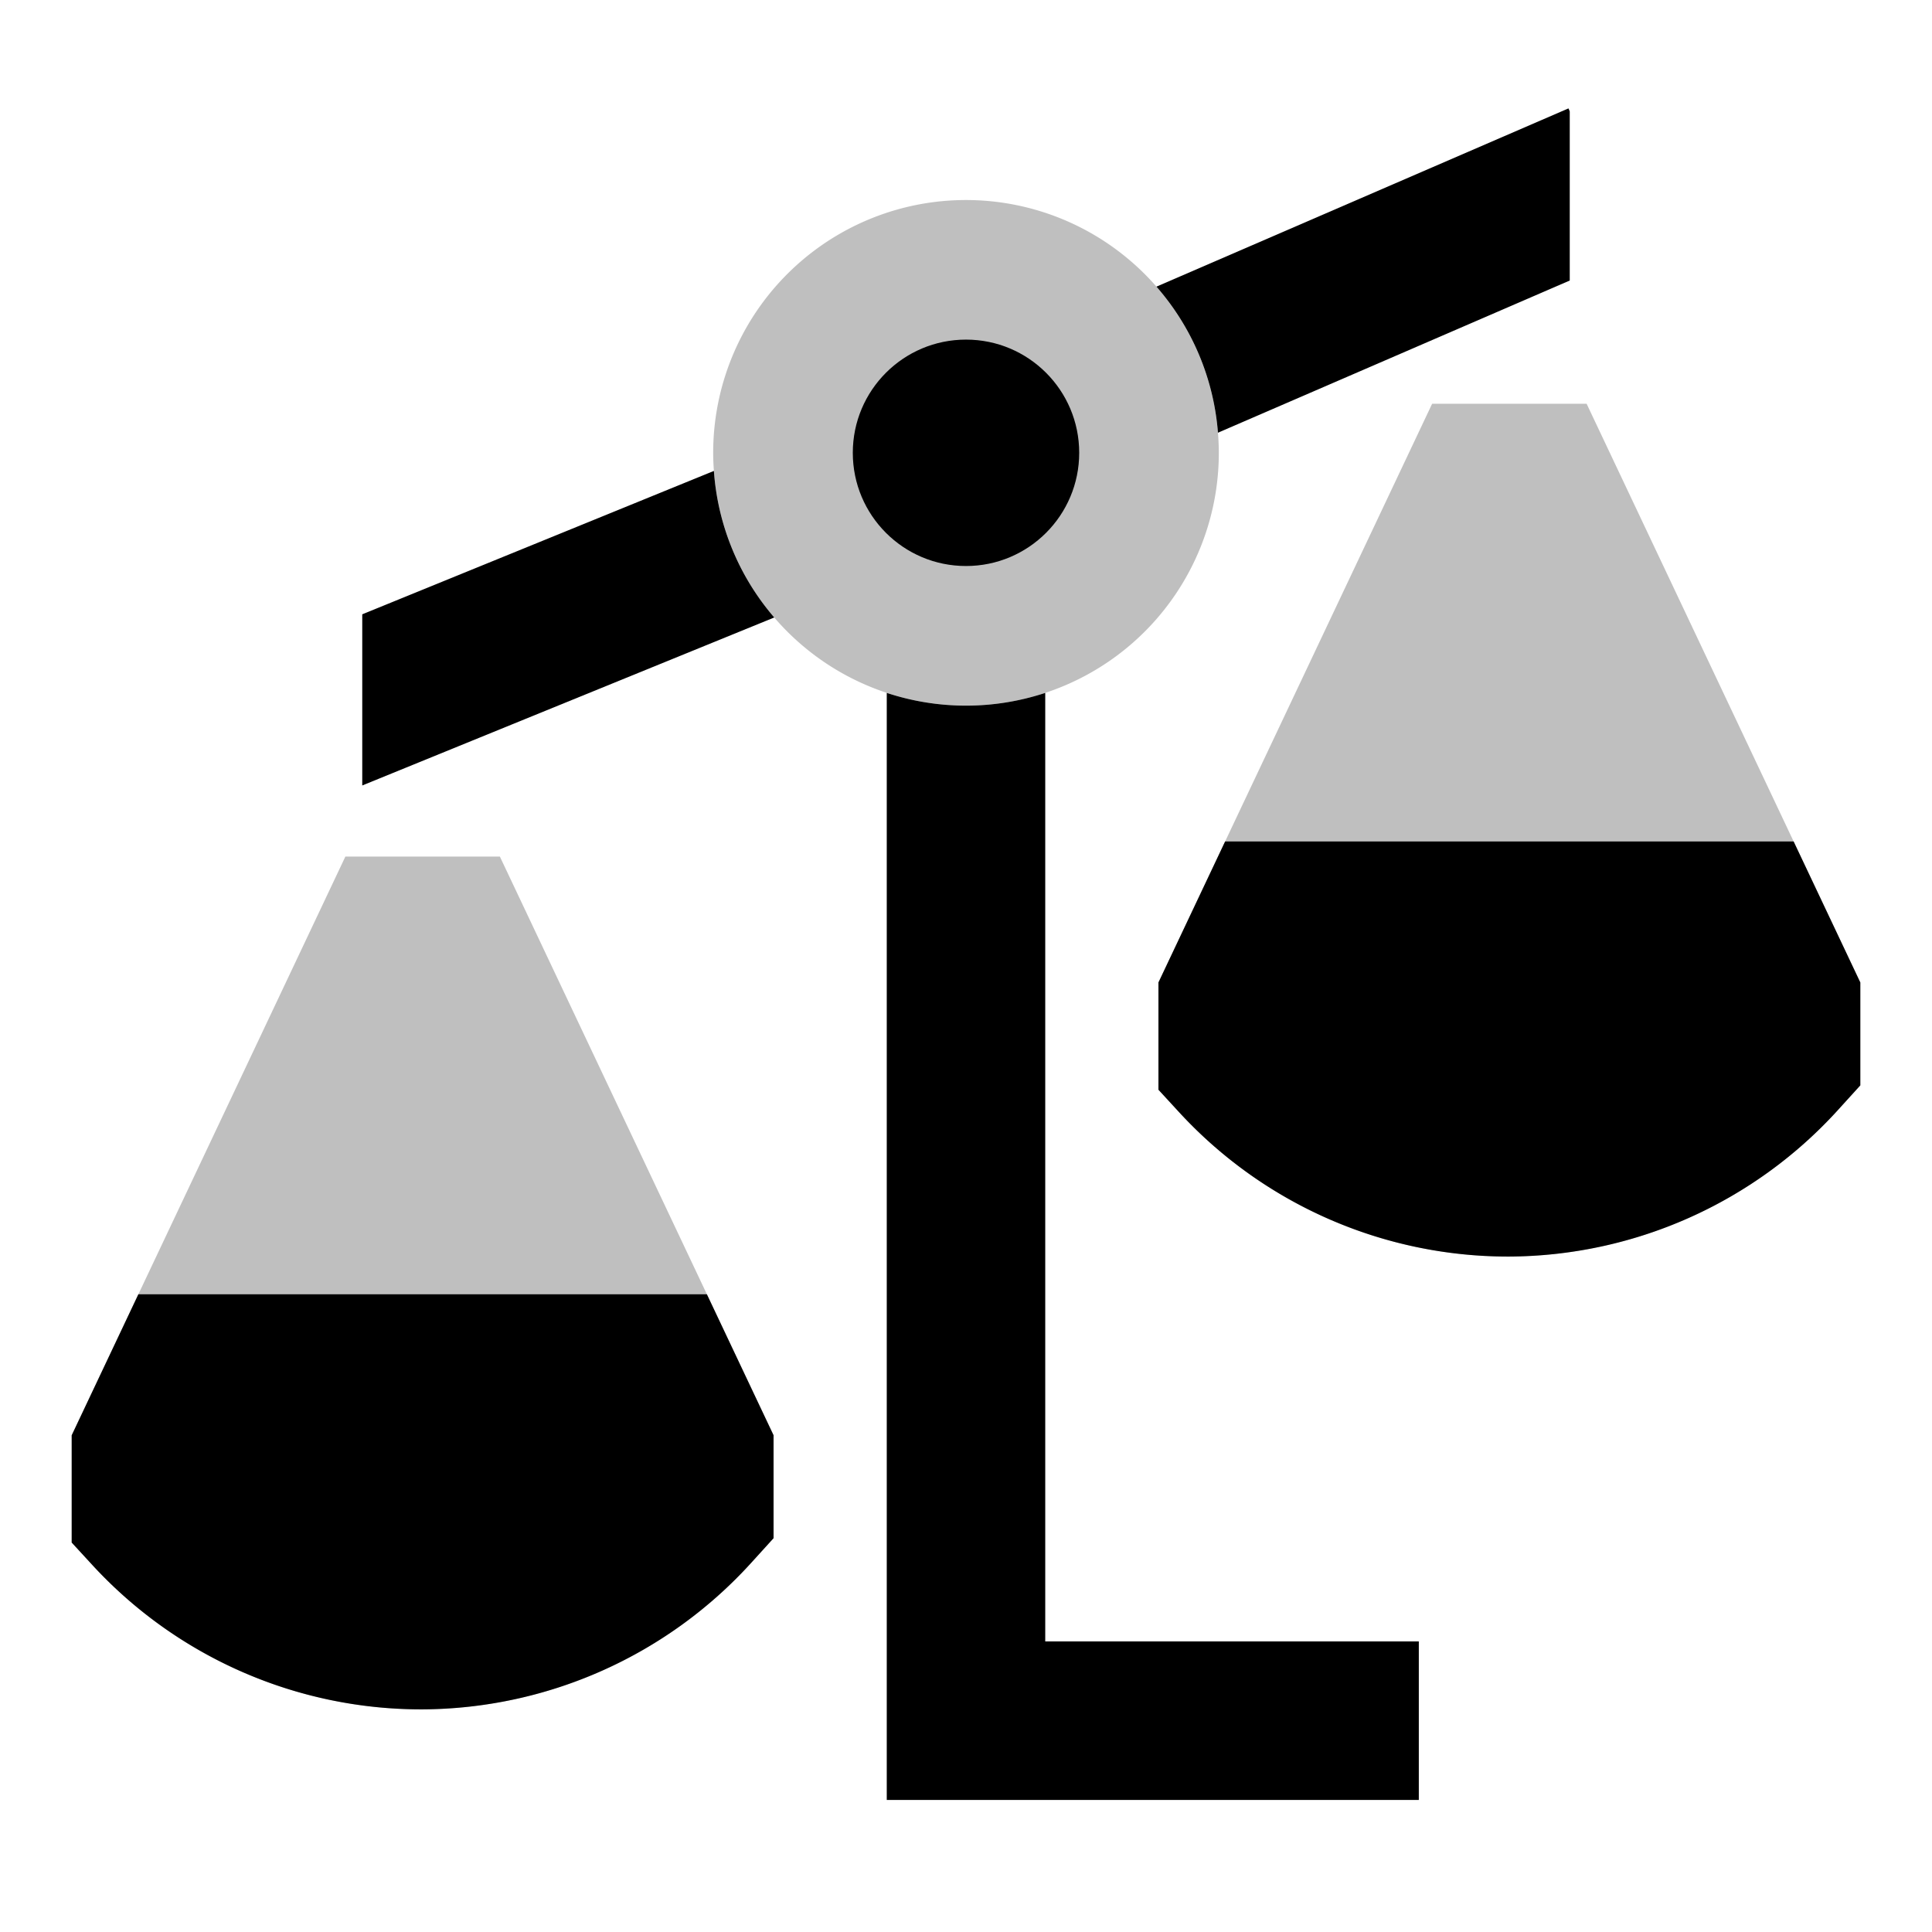 <svg xmlns="http://www.w3.org/2000/svg" viewBox="0 0 512 512">
  <path fill="currentColor" d="M91.529,227,19,380.362v28.431l5.549,6.031A118.445,118.445,0,0,0,111.512,453h.4a118.448,118.448,0,0,0,87.1-38.766l5.991-6.6V380.362L132.471,227Z" class="ci-secondary" opacity="0.25"/>
  <path fill="currentColor" d="M420.471,107H379.529L307,260.362v28.431l5.549,6.031A118.445,118.445,0,0,0,399.512,333h.4a118.448,118.448,0,0,0,87.1-38.766l5.991-6.6V260.362Z" class="ci-secondary" opacity="0.25"/>
  <path fill="currentColor" d="M322.77,114.675A66.991,66.991,0,0,0,189,120c0,1.616.078,3.214.19,4.8A66.991,66.991,0,0,0,323,120C323,118.206,322.908,116.434,322.77,114.675Z" class="ci-secondary" opacity="0.25"/>
  <path fill="currentColor" d="M36.669,343,19,380.362v28.431l5.549,6.031A118.445,118.445,0,0,0,111.512,453h.4a118.448,118.448,0,0,0,87.1-38.766l5.991-6.6V380.362L187.331,343Z" class="ci-primary"/>
  <path fill="currentColor" d="M475.331,223H324.669L307,260.362v28.431l5.549,6.031A118.445,118.445,0,0,0,399.512,333h.4a118.448,118.448,0,0,0,87.1-38.766l5.991-6.6V260.362Z" class="ci-primary"/>
  <path fill="currentColor" d="M277,183.624a67,67,0,0,1-42,0V477H376V435H277Z" class="ci-primary"/>
  <path fill="currentColor" d="M96,162.8v45.357l109.183-44.517A66.691,66.691,0,0,1,189.19,124.8Z" class="ci-primary"/>
  <path fill="currentColor" d="M416,74.342V29.509l-.338-.782L306.472,75.964a66.693,66.693,0,0,1,16.3,38.711Z" class="ci-primary"/>
  <circle cx="256" cy="120" r="30" fill="currentColor" class="ci-primary"/>
</svg>
